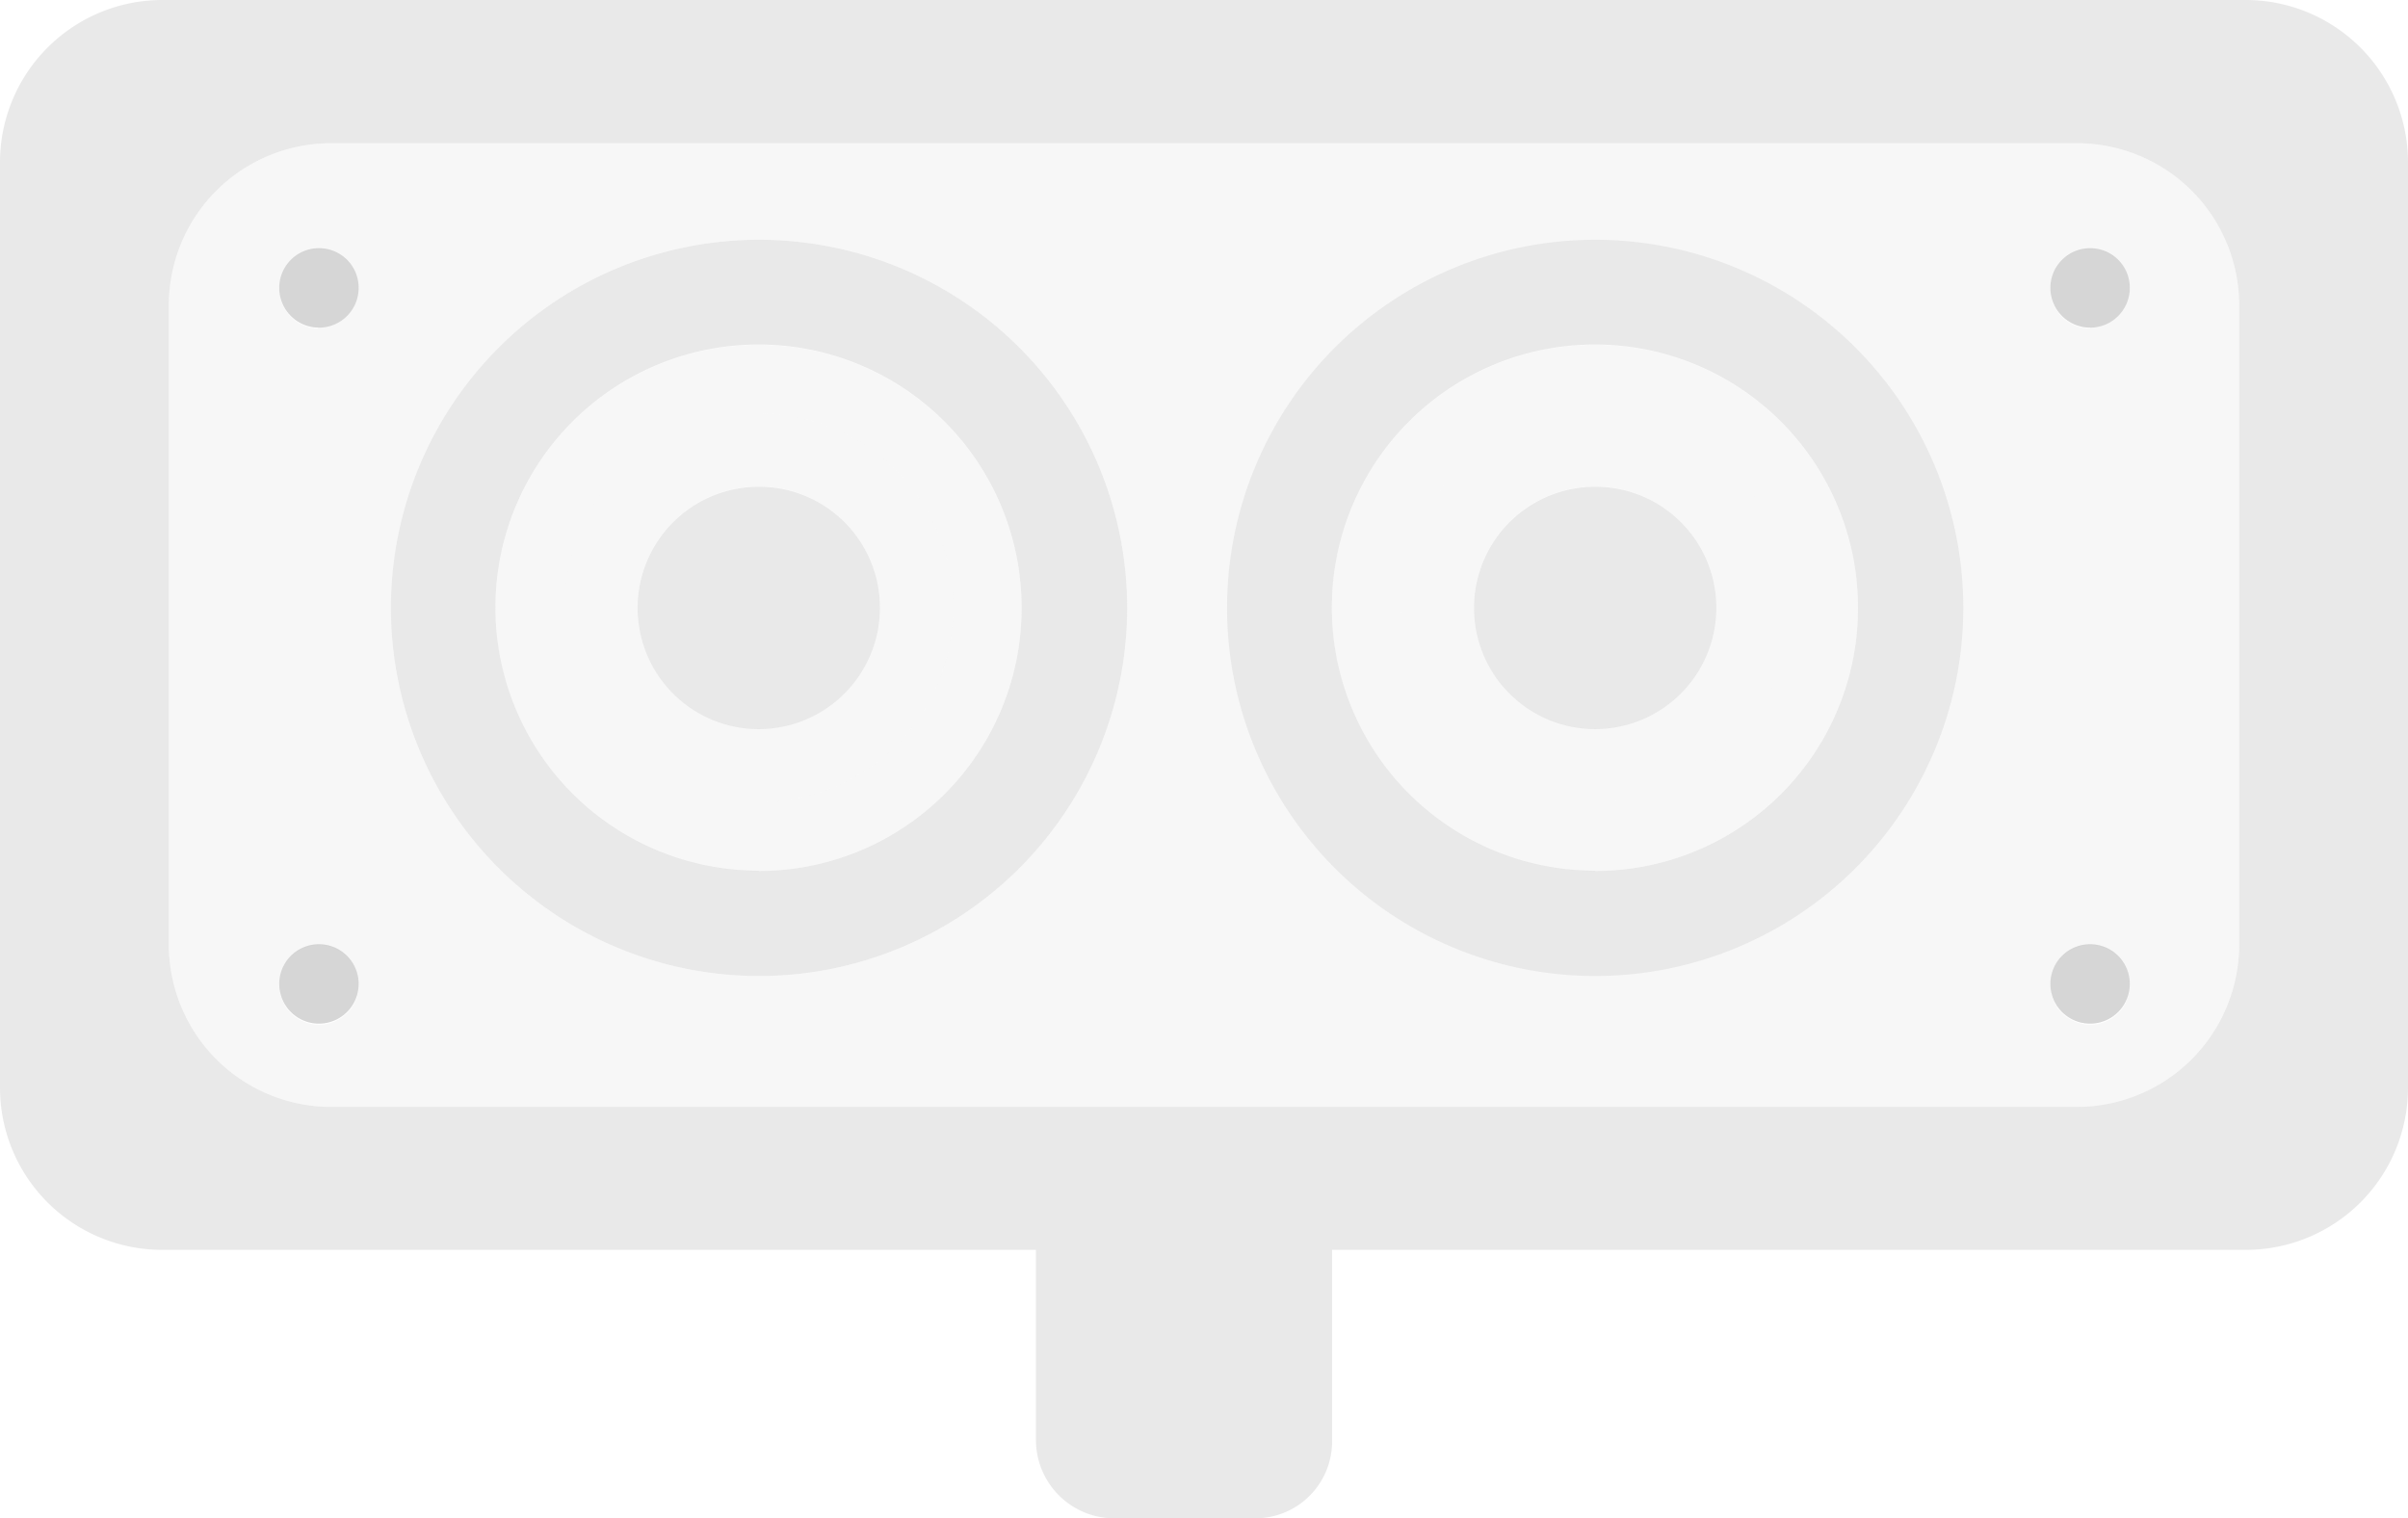 <svg xmlns="http://www.w3.org/2000/svg" viewBox="0 0 94 59.27"><defs><style>.cls-1{fill:#595a5a;opacity:0.13;}.cls-2{fill:#c4c4c4;opacity:0.14;}</style></defs><g id="Layer_2" data-name="Layer 2"><g id="Layer_1-2" data-name="Layer 1"><path class="cls-1" d="M14,11.23a1.55,1.55,0,1,1-1.55-1.54A1.54,1.54,0,0,1,14,11.23Z"/><path class="cls-1" d="M14,38.41a1.55,1.55,0,1,1-1.55-1.55A1.54,1.54,0,0,1,14,38.41Z"/><path class="cls-1" d="M83.14,11.23a1.55,1.55,0,1,1-1.55-1.54A1.55,1.55,0,0,1,83.14,11.23Z"/><path class="cls-1" d="M83.14,38.41a1.55,1.55,0,1,1-1.55-1.55A1.55,1.55,0,0,1,83.14,38.41Z"/><path class="cls-1" d="M34.35,23.73A4.73,4.73,0,1,1,29.62,19,4.72,4.72,0,0,1,34.35,23.73Z"/><path class="cls-1" d="M12.41,9.69A1.55,1.55,0,1,0,14,11.23,1.55,1.55,0,0,0,12.41,9.69Z"/><path class="cls-1" d="M81.59,36.86a1.55,1.55,0,1,0,1.55,1.55A1.55,1.55,0,0,0,81.59,36.86Z"/><path class="cls-1" d="M12.41,36.86A1.55,1.55,0,1,0,14,38.41,1.56,1.56,0,0,0,12.41,36.86Z"/><path class="cls-1" d="M87.67,0H6.33A6.34,6.34,0,0,0,0,6.33V42.46a6.33,6.33,0,0,0,6.33,6.33H40.44v7.43a3.06,3.06,0,0,0,3.05,3.05H49a3,3,0,0,0,3-3.05V48.79H87.67A6.33,6.33,0,0,0,94,42.46V6.33A6.34,6.34,0,0,0,87.67,0Zm-.26,36.87a6.34,6.34,0,0,1-6.34,6.34H12.93a6.34,6.34,0,0,1-6.34-6.34V11.92a6.33,6.33,0,0,1,6.34-6.33H81.07a6.33,6.33,0,0,1,6.34,6.33Z"/><path class="cls-1" d="M81.59,9.69a1.55,1.55,0,1,0,1.55,1.54A1.54,1.54,0,0,0,81.59,9.69Z"/><path class="cls-2" d="M29.62,16.14a7.59,7.59,0,1,0,7.59,7.59A7.59,7.59,0,0,0,29.62,16.14Zm0,12.31a4.73,4.73,0,1,1,4.73-4.72A4.72,4.72,0,0,1,29.62,28.45Z"/><path class="cls-1" d="M29.62,9.36A14.37,14.37,0,1,0,44,23.73,14.37,14.37,0,0,0,29.62,9.36Zm0,24.63A10.27,10.27,0,1,1,39.88,23.73,10.26,10.26,0,0,1,29.62,34Z"/><path class="cls-2" d="M29.62,13.46A10.27,10.27,0,1,0,39.88,23.73,10.27,10.27,0,0,0,29.62,13.46Zm0,17.86a7.59,7.59,0,1,1,7.59-7.59A7.59,7.59,0,0,1,29.62,31.32Z"/><path class="cls-2" d="M81.07,5.59H12.93a6.33,6.33,0,0,0-6.34,6.33V36.87a6.34,6.34,0,0,0,6.34,6.34H81.07a6.34,6.34,0,0,0,6.34-6.34V11.92A6.33,6.33,0,0,0,81.07,5.59ZM12.41,40A1.55,1.55,0,1,1,14,38.41,1.55,1.55,0,0,1,12.41,40Zm0-27.18A1.55,1.55,0,1,1,14,11.23,1.55,1.55,0,0,1,12.41,12.78ZM29.62,38.1A14.37,14.37,0,1,1,44,23.73,14.37,14.37,0,0,1,29.62,38.1Zm32.65,0A14.37,14.37,0,1,1,76.64,23.73,14.37,14.37,0,0,1,62.27,38.1ZM81.59,40a1.55,1.55,0,1,1,1.55-1.55A1.54,1.54,0,0,1,81.59,40Zm0-27.18a1.55,1.55,0,1,1,1.55-1.55A1.54,1.54,0,0,1,81.59,12.78Z"/><path class="cls-1" d="M67,23.73A4.73,4.73,0,1,1,62.27,19,4.72,4.72,0,0,1,67,23.73Z"/><path class="cls-2" d="M62.27,16.14a7.59,7.59,0,1,0,7.59,7.59A7.59,7.59,0,0,0,62.27,16.14Zm0,12.31A4.73,4.73,0,1,1,67,23.73,4.72,4.72,0,0,1,62.27,28.45Z"/><path class="cls-1" d="M62.27,9.36A14.37,14.37,0,1,0,76.64,23.73,14.37,14.37,0,0,0,62.27,9.36Zm0,24.63A10.27,10.27,0,1,1,72.53,23.73,10.26,10.26,0,0,1,62.27,34Z"/><path class="cls-2" d="M62.27,13.46A10.27,10.27,0,1,0,72.53,23.73,10.27,10.27,0,0,0,62.27,13.46Zm0,17.86a7.59,7.59,0,1,1,7.59-7.59A7.59,7.59,0,0,1,62.27,31.32Z"/></g></g></svg>